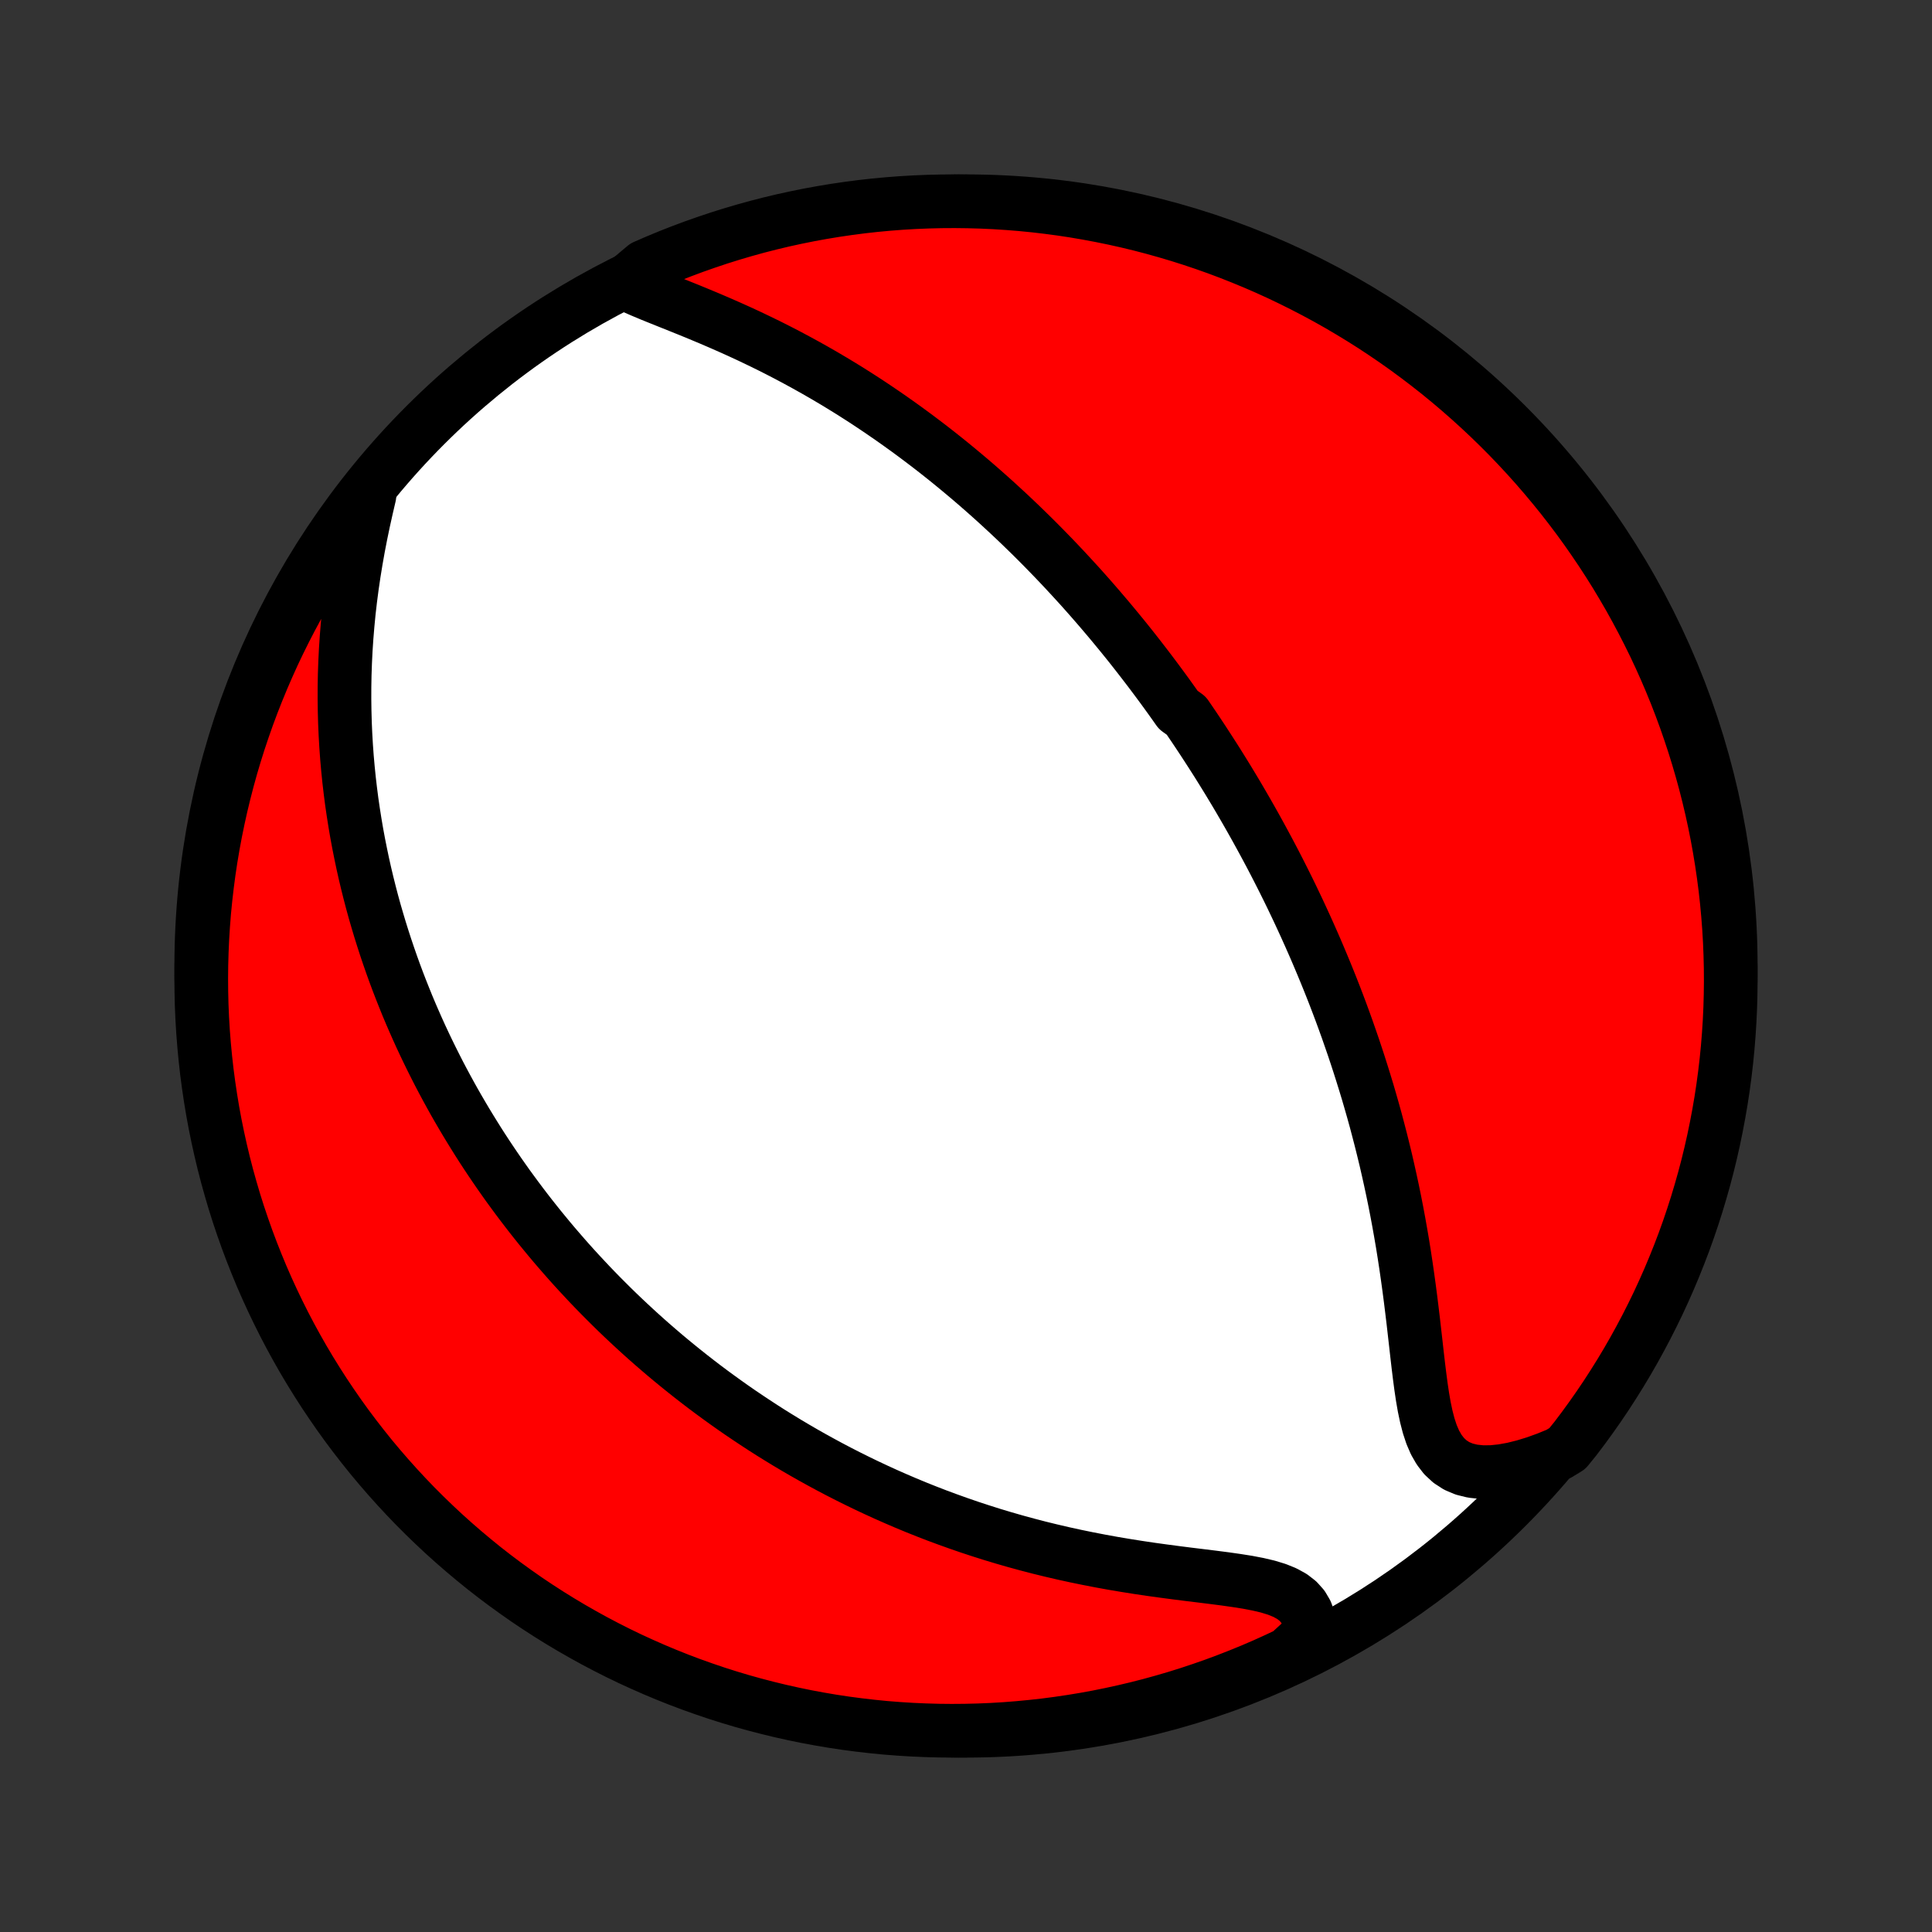<?xml version="1.0" encoding="utf-8" standalone="no"?>
<!DOCTYPE svg PUBLIC "-//W3C//DTD SVG 1.1//EN"
  "http://www.w3.org/Graphics/SVG/1.1/DTD/svg11.dtd">
<!-- Created with matplotlib (http://matplotlib.org/) -->
<svg height="72pt" version="1.1" viewBox="0 0 72 72" width="72pt" xmlns="http://www.w3.org/2000/svg" xmlns:xlink="http://www.w3.org/1999/xlink">
 <rect x="0" y="0" width="72" height="72" fill="#333333" stroke="none"/>
 <defs>
  <style type="text/css">
*{stroke-linecap:butt;stroke-linejoin:round;}
  </style>
 </defs>
 <g id="figure_1">
  <g id="patch_1">
   <path d="
M0 72
L72 72
L72 0
L0 0
z
" style="fill:none;"/>
  </g>
  <g id="axes_1">
   <g id="PatchCollection_1">
    <defs>
     <path d="
M36 -7.5
C43.558 -7.5 50.808 -10.503 56.153 -15.848
C61.497 -21.192 64.5 -28.442 64.5 -36
C64.5 -43.558 61.497 -50.808 56.153 -56.153
C50.808 -61.497 43.558 -64.5 36 -64.5
C28.442 -64.5 21.192 -61.497 15.848 -56.153
C10.503 -50.808 7.5 -43.558 7.5 -36
C7.5 -28.442 10.503 -21.192 15.848 -15.848
C21.192 -10.503 28.442 -7.5 36 -7.5
z
" id="C0_0_a811fe30f3"/>
     <path d="
M23.287 -61.446
L23.599 -61.3
L23.928 -61.157
L24.269 -61.014
L24.621 -60.872
L24.98 -60.728
L25.344 -60.582
L25.712 -60.434
L26.081 -60.282
L26.452 -60.127
L26.822 -59.968
L27.191 -59.806
L27.558 -59.641
L27.923 -59.472
L28.285 -59.299
L28.644 -59.124
L28.999 -58.945
L29.351 -58.763
L29.698 -58.578
L30.041 -58.391
L30.38 -58.201
L30.714 -58.009
L31.044 -57.814
L31.369 -57.618
L31.689 -57.42
L32.004 -57.22
L32.315 -57.019
L32.62 -56.816
L32.921 -56.612
L33.218 -56.407
L33.509 -56.201
L33.796 -55.995
L34.079 -55.787
L34.356 -55.579
L34.63 -55.371
L34.899 -55.162
L35.163 -54.953
L35.424 -54.743
L35.68 -54.533
L35.932 -54.323
L36.181 -54.113
L36.425 -53.903
L36.665 -53.693
L36.902 -53.483
L37.135 -53.273
L37.364 -53.063
L37.59 -52.854
L37.813 -52.644
L38.032 -52.435
L38.248 -52.225
L38.461 -52.017
L38.671 -51.808
L38.878 -51.599
L39.082 -51.39
L39.284 -51.182
L39.482 -50.974
L39.678 -50.766
L39.871 -50.558
L40.062 -50.35
L40.251 -50.143
L40.437 -49.935
L40.62 -49.728
L40.802 -49.52
L40.981 -49.313
L41.158 -49.105
L41.334 -48.898
L41.507 -48.69
L41.678 -48.483
L41.848 -48.275
L42.016 -48.067
L42.182 -47.859
L42.346 -47.65
L42.509 -47.441
L42.67 -47.232
L42.83 -47.023
L42.988 -46.813
L43.145 -46.603
L43.301 -46.392
L43.455 -46.181
L43.608 -45.969
L43.76 -45.756
L43.91 -45.543
L44.208 -45.329
L44.355 -45.114
L44.501 -44.899
L44.646 -44.682
L44.79 -44.465
L44.933 -44.246
L45.075 -44.027
L45.217 -43.806
L45.358 -43.585
L45.497 -43.362
L45.636 -43.138
L45.775 -42.912
L45.912 -42.685
L46.049 -42.457
L46.185 -42.227
L46.32 -41.995
L46.455 -41.762
L46.589 -41.527
L46.722 -41.291
L46.855 -41.052
L46.987 -40.812
L47.119 -40.569
L47.25 -40.325
L47.381 -40.078
L47.511 -39.829
L47.64 -39.578
L47.769 -39.324
L47.897 -39.068
L48.025 -38.81
L48.152 -38.549
L48.278 -38.285
L48.404 -38.019
L48.529 -37.749
L48.654 -37.477
L48.778 -37.202
L48.901 -36.924
L49.024 -36.643
L49.146 -36.358
L49.267 -36.07
L49.388 -35.779
L49.508 -35.484
L49.627 -35.186
L49.745 -34.885
L49.862 -34.579
L49.978 -34.27
L50.093 -33.957
L50.207 -33.64
L50.319 -33.319
L50.431 -32.995
L50.541 -32.666
L50.65 -32.333
L50.757 -31.996
L50.863 -31.655
L50.968 -31.31
L51.07 -30.96
L51.171 -30.607
L51.27 -30.249
L51.366 -29.886
L51.461 -29.52
L51.553 -29.15
L51.644 -28.775
L51.731 -28.396
L51.816 -28.014
L51.899 -27.628
L51.979 -27.237
L52.056 -26.843
L52.13 -26.446
L52.201 -26.046
L52.27 -25.643
L52.335 -25.236
L52.397 -24.828
L52.456 -24.418
L52.513 -24.005
L52.567 -23.592
L52.618 -23.178
L52.668 -22.764
L52.715 -22.351
L52.762 -21.939
L52.808 -21.53
L52.855 -21.124
L52.904 -20.724
L52.956 -20.33
L53.013 -19.945
L53.078 -19.571
L53.154 -19.21
L53.243 -18.866
L53.35 -18.542
L53.479 -18.242
L53.635 -17.971
L53.819 -17.733
L54.036 -17.532
L54.286 -17.37
L54.569 -17.251
L54.883 -17.174
L55.225 -17.138
L55.591 -17.14
L55.977 -17.18
L56.379 -17.252
L56.793 -17.355
L57.218 -17.485
L57.648 -17.64
L58.083 -17.818
L58.41 -18.017
L58.714 -18.392
L59.011 -18.786
L59.301 -19.185
L59.584 -19.589
L59.86 -19.998
L60.128 -20.413
L60.389 -20.831
L60.643 -21.255
L60.889 -21.683
L61.127 -22.115
L61.358 -22.551
L61.581 -22.992
L61.797 -23.436
L62.004 -23.885
L62.204 -24.337
L62.395 -24.793
L62.579 -25.252
L62.755 -25.714
L62.922 -26.179
L63.081 -26.648
L63.232 -27.119
L63.374 -27.593
L63.509 -28.07
L63.635 -28.549
L63.752 -29.03
L63.861 -29.513
L63.961 -29.998
L64.053 -30.485
L64.137 -30.974
L64.212 -31.465
L64.278 -31.956
L64.336 -32.449
L64.385 -32.944
L64.425 -33.438
L64.457 -33.934
L64.48 -34.431
L64.494 -34.928
L64.5 -35.425
L64.497 -35.922
L64.485 -36.419
L64.465 -36.917
L64.436 -37.414
L64.398 -37.91
L64.352 -38.406
L64.297 -38.902
L64.233 -39.396
L64.161 -39.889
L64.08 -40.381
L63.991 -40.872
L63.893 -41.362
L63.787 -41.849
L63.672 -42.335
L63.549 -42.819
L63.417 -43.301
L63.277 -43.781
L63.129 -44.258
L62.972 -44.733
L62.808 -45.205
L62.635 -45.674
L62.454 -46.141
L62.265 -46.604
L62.068 -47.064
L61.863 -47.521
L61.65 -47.974
L61.429 -48.423
L61.2 -48.869
L60.964 -49.311
L60.721 -49.749
L60.469 -50.182
L60.211 -50.612
L59.944 -51.037
L59.671 -51.457
L59.39 -51.872
L59.103 -52.283
L58.808 -52.689
L58.506 -53.09
L58.198 -53.485
L57.882 -53.875
L57.56 -54.26
L57.232 -54.639
L56.897 -55.012
L56.555 -55.38
L56.208 -55.742
L55.854 -56.097
L55.494 -56.447
L55.128 -56.79
L54.756 -57.127
L54.379 -57.458
L53.996 -57.782
L53.608 -58.1
L53.214 -58.41
L52.815 -58.714
L52.411 -59.011
L52.002 -59.301
L51.587 -59.584
L51.169 -59.86
L50.745 -60.128
L50.317 -60.389
L49.885 -60.643
L49.449 -60.889
L49.008 -61.127
L48.563 -61.358
L48.115 -61.581
L47.663 -61.797
L47.208 -62.004
L46.748 -62.204
L46.286 -62.395
L45.821 -62.579
L45.352 -62.755
L44.881 -62.922
L44.407 -63.081
L43.931 -63.232
L43.452 -63.374
L42.97 -63.509
L42.487 -63.635
L42.002 -63.752
L41.514 -63.861
L41.026 -63.961
L40.535 -64.053
L40.044 -64.137
L39.551 -64.212
L39.056 -64.278
L38.562 -64.336
L38.066 -64.385
L37.569 -64.425
L37.072 -64.457
L36.575 -64.48
L36.078 -64.494
L35.581 -64.5
L35.083 -64.497
L34.586 -64.485
L34.09 -64.465
L33.594 -64.436
L33.098 -64.398
L32.604 -64.352
L32.111 -64.297
L31.619 -64.233
L31.128 -64.161
L30.638 -64.08
L30.151 -63.991
L29.665 -63.893
L29.181 -63.787
L28.699 -63.672
L28.219 -63.549
L27.742 -63.417
L27.267 -63.277
L26.795 -63.129
L26.326 -62.972
L25.859 -62.808
L25.396 -62.635
L24.936 -62.454
L24.479 -62.265
L24.026 -62.068
z
" id="C0_1_d5d9771eba"/>
     <path d="
M13.768 -53.537
L13.657 -53.059
L13.55 -52.578
L13.449 -52.094
L13.355 -51.61
L13.269 -51.125
L13.19 -50.64
L13.119 -50.157
L13.056 -49.676
L13.001 -49.198
L12.955 -48.722
L12.916 -48.25
L12.885 -47.781
L12.862 -47.316
L12.846 -46.856
L12.838 -46.4
L12.837 -45.949
L12.843 -45.503
L12.855 -45.062
L12.874 -44.627
L12.899 -44.196
L12.93 -43.771
L12.967 -43.351
L13.009 -42.937
L13.057 -42.528
L13.109 -42.125
L13.167 -41.727
L13.229 -41.334
L13.295 -40.947
L13.366 -40.565
L13.441 -40.189
L13.519 -39.818
L13.601 -39.452
L13.687 -39.091
L13.776 -38.735
L13.868 -38.384
L13.963 -38.038
L14.062 -37.697
L14.163 -37.36
L14.267 -37.028
L14.373 -36.701
L14.482 -36.378
L14.593 -36.059
L14.706 -35.745
L14.822 -35.434
L14.94 -35.128
L15.06 -34.826
L15.181 -34.527
L15.305 -34.232
L15.431 -33.941
L15.558 -33.654
L15.687 -33.369
L15.818 -33.089
L15.951 -32.811
L16.085 -32.537
L16.221 -32.266
L16.358 -31.997
L16.497 -31.732
L16.638 -31.469
L16.78 -31.209
L16.923 -30.952
L17.068 -30.698
L17.215 -30.446
L17.363 -30.196
L17.513 -29.949
L17.664 -29.704
L17.816 -29.461
L17.97 -29.22
L18.126 -28.981
L18.283 -28.745
L18.442 -28.51
L18.602 -28.277
L18.764 -28.046
L18.927 -27.816
L19.093 -27.589
L19.259 -27.363
L19.428 -27.138
L19.598 -26.915
L19.77 -26.693
L19.944 -26.473
L20.119 -26.254
L20.297 -26.037
L20.476 -25.82
L20.657 -25.605
L20.841 -25.391
L21.026 -25.178
L21.213 -24.966
L21.403 -24.755
L21.595 -24.545
L21.789 -24.337
L21.985 -24.128
L22.184 -23.921
L22.385 -23.715
L22.589 -23.51
L22.795 -23.305
L23.004 -23.101
L23.216 -22.898
L23.43 -22.696
L23.648 -22.494
L23.868 -22.293
L24.091 -22.093
L24.318 -21.893
L24.547 -21.695
L24.78 -21.496
L25.016 -21.299
L25.256 -21.102
L25.499 -20.906
L25.746 -20.71
L25.996 -20.515
L26.25 -20.321
L26.509 -20.127
L26.771 -19.935
L27.037 -19.743
L27.308 -19.551
L27.582 -19.361
L27.862 -19.172
L28.146 -18.983
L28.434 -18.795
L28.727 -18.608
L29.025 -18.423
L29.328 -18.238
L29.636 -18.055
L29.949 -17.873
L30.267 -17.693
L30.591 -17.514
L30.92 -17.336
L31.255 -17.16
L31.595 -16.986
L31.941 -16.814
L32.292 -16.644
L32.65 -16.476
L33.013 -16.31
L33.383 -16.147
L33.758 -15.986
L34.139 -15.828
L34.527 -15.673
L34.92 -15.521
L35.32 -15.373
L35.725 -15.228
L36.137 -15.086
L36.554 -14.949
L36.977 -14.815
L37.406 -14.686
L37.84 -14.561
L38.28 -14.441
L38.725 -14.325
L39.174 -14.215
L39.629 -14.109
L40.087 -14.009
L40.549 -13.914
L41.014 -13.824
L41.482 -13.739
L41.952 -13.66
L42.423 -13.585
L42.895 -13.515
L43.365 -13.45
L43.834 -13.388
L44.298 -13.329
L44.758 -13.273
L45.209 -13.217
L45.651 -13.16
L46.079 -13.099
L46.491 -13.034
L46.882 -12.959
L47.248 -12.873
L47.585 -12.77
L47.886 -12.648
L48.149 -12.503
L48.37 -12.332
L48.547 -12.134
L48.68 -11.909
L48.77 -11.658
L48.82 -11.384
L48.833 -11.09
L48.463 -10.78
L48.014 -10.37
L47.561 -10.156
L47.105 -9.95
L46.645 -9.752
L46.182 -9.563
L45.716 -9.381
L45.247 -9.207
L44.775 -9.042
L44.3 -8.884
L43.823 -8.735
L43.344 -8.595
L42.862 -8.462
L42.378 -8.338
L41.892 -8.223
L41.405 -8.116
L40.916 -8.017
L40.425 -7.927
L39.933 -7.846
L39.44 -7.773
L38.946 -7.708
L38.45 -7.653
L37.954 -7.606
L37.458 -7.567
L36.961 -7.537
L36.464 -7.516
L35.966 -7.504
L35.469 -7.5
L34.972 -7.505
L34.475 -7.519
L33.978 -7.541
L33.482 -7.572
L32.987 -7.611
L32.493 -7.66
L32 -7.717
L31.508 -7.782
L31.018 -7.856
L30.529 -7.939
L30.041 -8.03
L29.556 -8.13
L29.073 -8.238
L28.591 -8.355
L28.112 -8.48
L27.635 -8.613
L27.161 -8.755
L26.689 -8.905
L26.221 -9.064
L25.755 -9.23
L25.292 -9.405
L24.833 -9.588
L24.377 -9.779
L23.925 -9.978
L23.476 -10.184
L23.031 -10.399
L22.59 -10.622
L22.153 -10.852
L21.721 -11.09
L21.293 -11.335
L20.869 -11.588
L20.45 -11.848
L20.035 -12.116
L19.625 -12.391
L19.221 -12.674
L18.821 -12.963
L18.427 -13.259
L18.038 -13.562
L17.655 -13.873
L17.277 -14.19
L16.905 -14.513
L16.538 -14.843
L16.178 -15.18
L15.824 -15.522
L15.475 -15.871
L15.133 -16.227
L14.798 -16.588
L14.469 -16.955
L14.146 -17.328
L13.83 -17.706
L13.521 -18.091
L13.219 -18.48
L12.923 -18.875
L12.635 -19.275
L12.354 -19.681
L12.079 -20.091
L11.813 -20.506
L11.553 -20.926
L11.301 -21.35
L11.057 -21.779
L10.82 -22.212
L10.591 -22.65
L10.37 -23.091
L10.156 -23.537
L9.95 -23.986
L9.752 -24.439
L9.563 -24.895
L9.381 -25.355
L9.207 -25.818
L9.042 -26.284
L8.884 -26.753
L8.735 -27.225
L8.595 -27.7
L8.462 -28.177
L8.338 -28.656
L8.223 -29.138
L8.116 -29.622
L8.017 -30.108
L7.927 -30.595
L7.846 -31.084
L7.773 -31.575
L7.708 -32.067
L7.653 -32.56
L7.606 -33.054
L7.567 -33.55
L7.537 -34.046
L7.516 -34.542
L7.504 -35.039
L7.5 -35.536
L7.505 -36.034
L7.519 -36.531
L7.541 -37.028
L7.572 -37.525
L7.611 -38.022
L7.66 -38.518
L7.717 -39.013
L7.782 -39.507
L7.856 -40
L7.939 -40.492
L8.03 -40.982
L8.13 -41.471
L8.238 -41.959
L8.355 -42.444
L8.48 -42.928
L8.613 -43.409
L8.755 -43.888
L8.905 -44.365
L9.064 -44.839
L9.23 -45.311
L9.405 -45.779
L9.588 -46.245
L9.779 -46.708
L9.978 -47.167
L10.184 -47.623
L10.399 -48.075
L10.622 -48.524
L10.852 -48.969
L11.09 -49.41
L11.335 -49.847
L11.588 -50.279
L11.848 -50.708
L12.116 -51.131
L12.391 -51.55
L12.674 -51.965
L12.963 -52.375
L13.259 -52.779
z
" id="C0_2_5179ad5745"/>
    </defs>
    <g clip-path="url(#p1bffca34e9)">
     <use style="fill:#ffffff;stroke:#000000;stroke-width:2.0;" x="0.0" xlink:href="#C0_0_a811fe30f3" y="72.0"/>
    </g>
    <g clip-path="url(#p1bffca34e9)">
     <use style="fill:#ff0000;stroke:#000000;stroke-width:2.0;" x="0.0" xlink:href="#C0_1_d5d9771eba" y="72.0"/>
    </g>
    <g clip-path="url(#p1bffca34e9)">
     <use style="fill:#ff0000;stroke:#000000;stroke-width:2.0;" x="0.0" xlink:href="#C0_2_5179ad5745" y="72.0"/>
    </g>
   </g>
  </g>
 </g>
 <defs>
  <clipPath id="p1bffca34e9">
   <rect height="72.0" width="72.0" x="0.0" y="0.0"/>
  </clipPath>
 </defs>
</svg>
